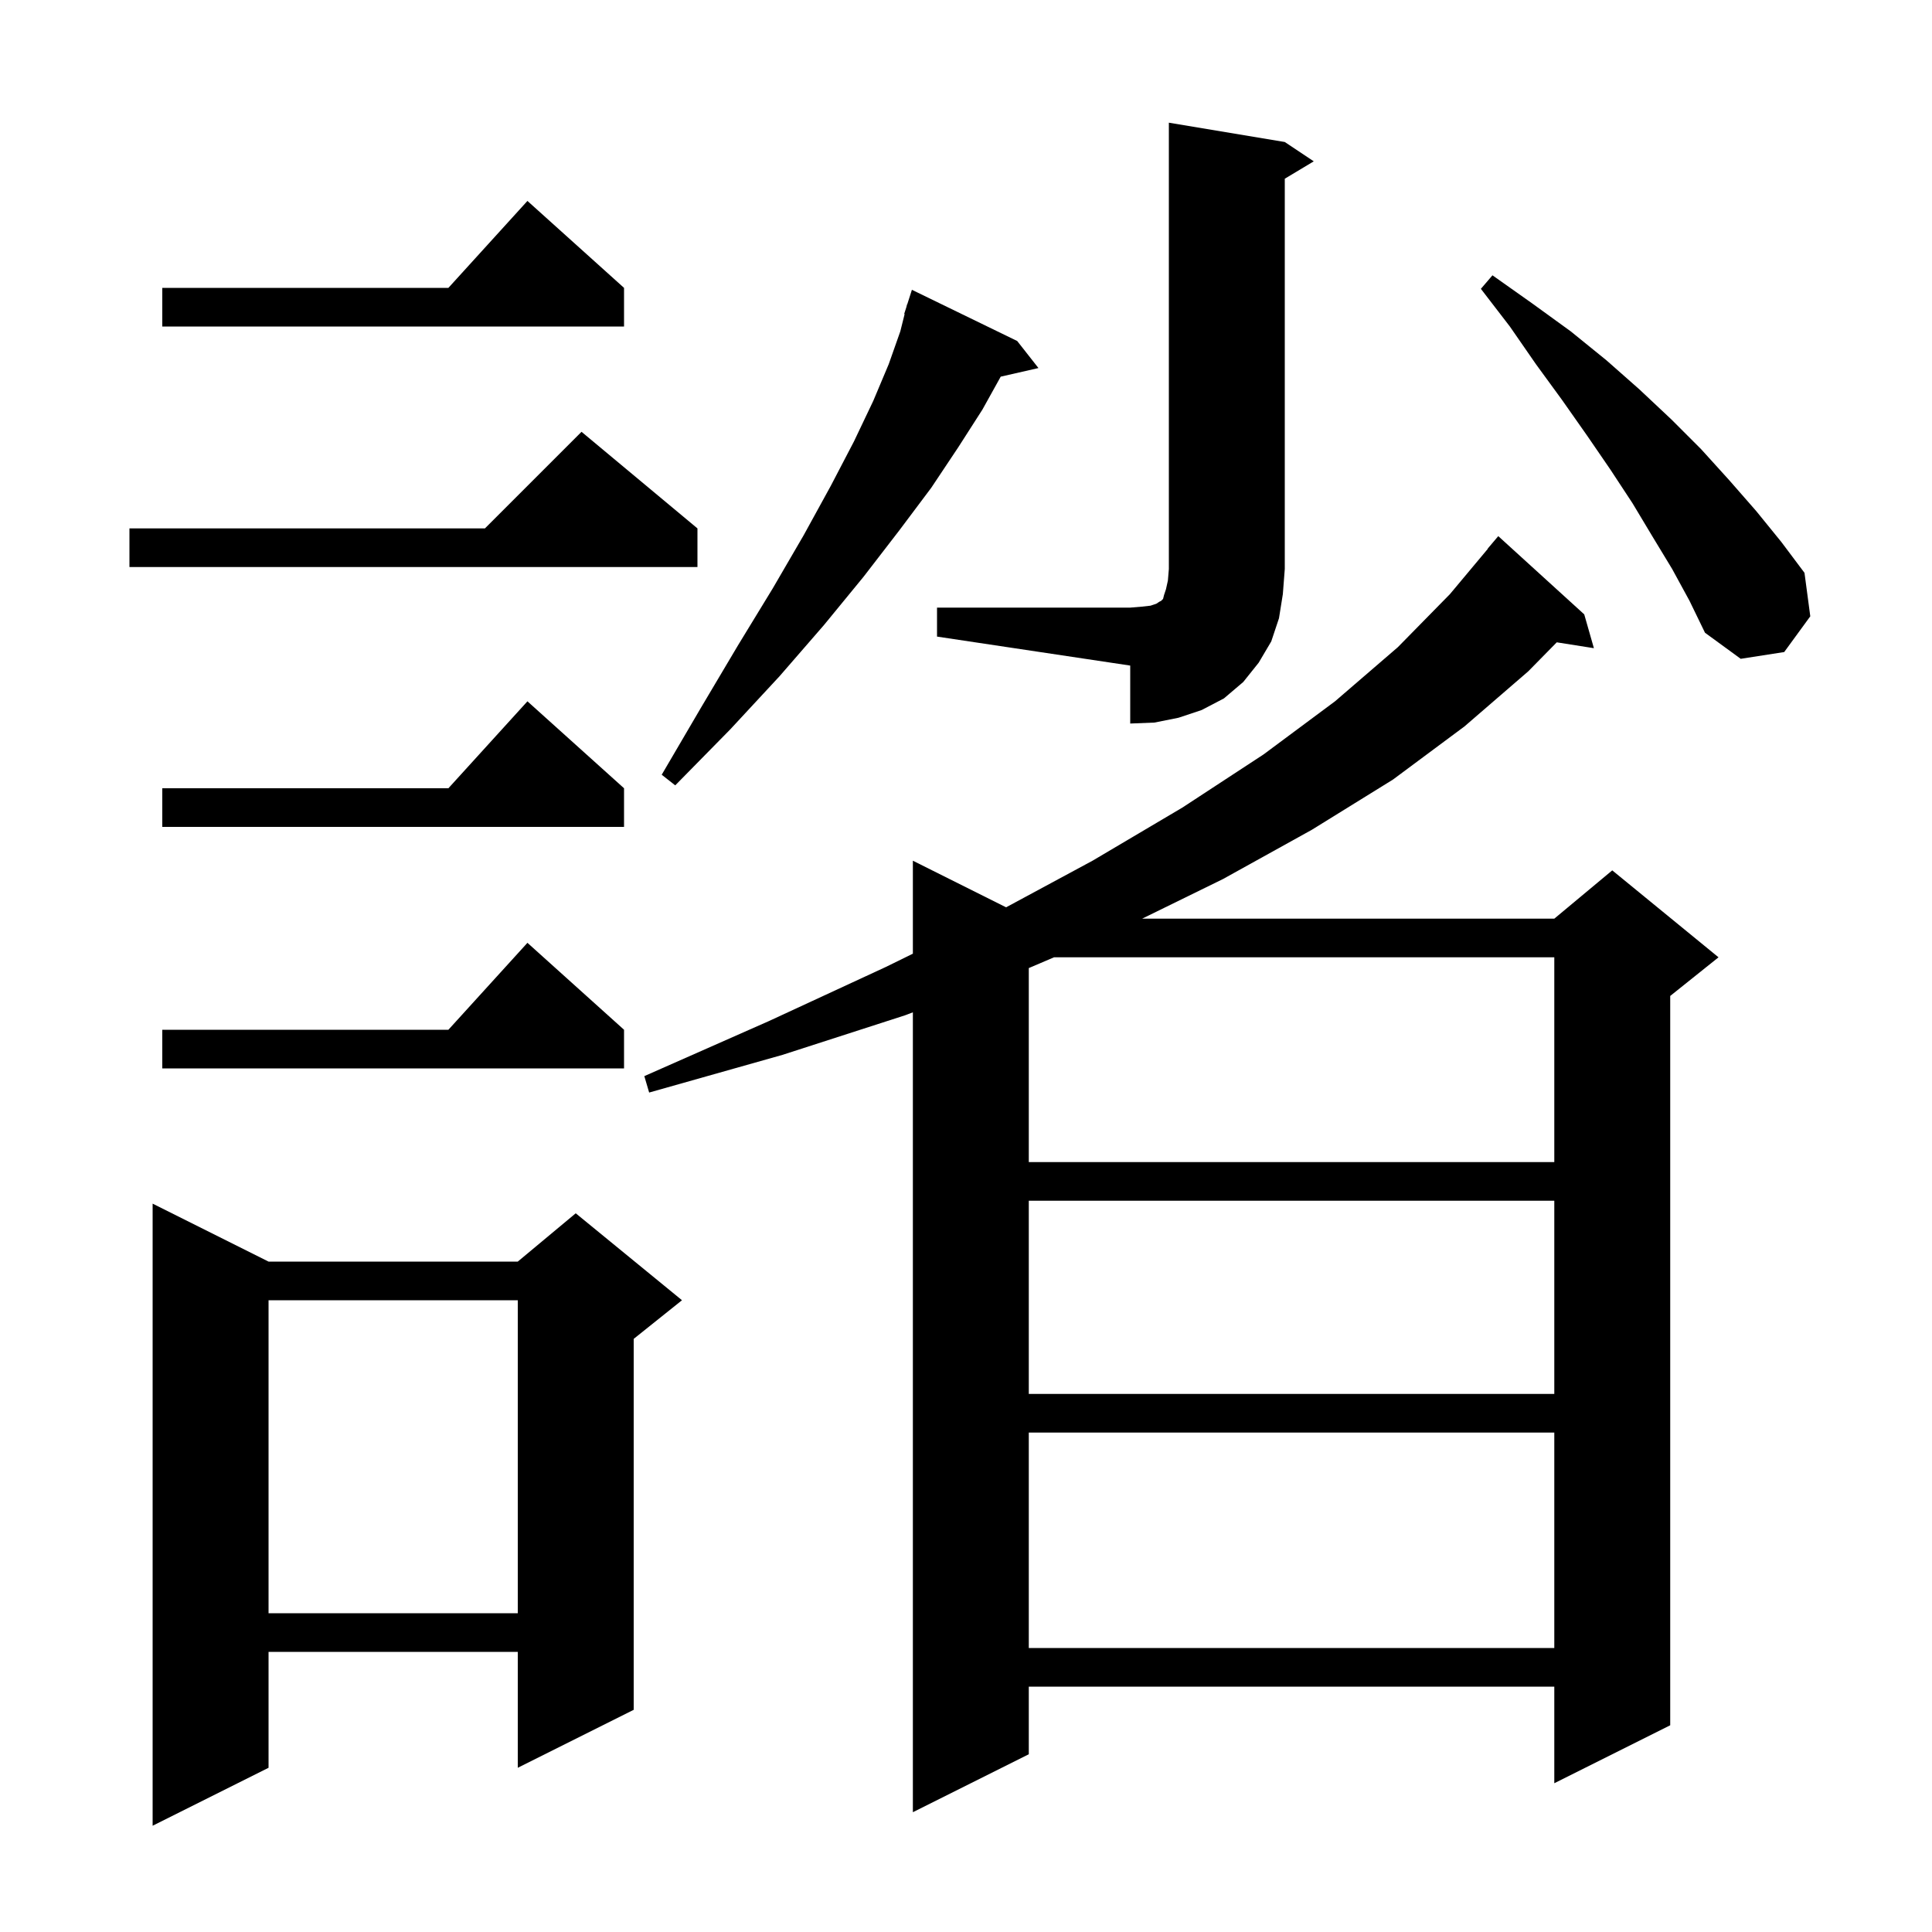 <svg xmlns="http://www.w3.org/2000/svg" xmlns:xlink="http://www.w3.org/1999/xlink" version="1.1" baseProfile="full" viewBox="0 0 200 200" width="200" height="200">
<g fill="black">
<path d="M 27.8 130.6 L 53.6 130.6 L 59.6 125.6 L 70.6 134.6 L 65.6 138.6 L 65.6 177.0 L 53.6 183.0 L 53.6 171.0 L 27.8 171.0 L 27.8 183.0 L 15.8 189.0 L 15.8 124.6 Z M 164.0 63.6 L 165.0 67.1 L 161.156 66.493 L 158.2 69.5 L 151.6 75.2 L 144.2 80.7 L 135.8 85.9 L 126.6 91.0 L 118.233 95.1 L 160.9 95.1 L 166.9 90.1 L 177.9 99.1 L 172.9 103.1 L 172.9 178.6 L 160.9 184.6 L 160.9 174.6 L 106.5 174.6 L 106.5 181.6 L 94.5 187.6 L 94.5 104.797 L 93.7 105.1 L 81.0 109.2 L 67.2 113.1 L 66.7 111.4 L 79.6 105.7 L 91.7 100.1 L 94.5 98.725 L 94.5 89.1 L 104.151 93.925 L 113.1 89.1 L 122.4 83.6 L 130.8 78.1 L 138.2 72.6 L 144.7 67.0 L 150.1 61.5 L 154.02 56.813 L 154.0 56.8 L 155.1 55.5 Z M 106.5 148.3 L 106.5 170.6 L 160.9 170.6 L 160.9 148.3 Z M 27.8 134.6 L 27.8 167.0 L 53.6 167.0 L 53.6 134.6 Z M 106.5 124.3 L 106.5 144.3 L 160.9 144.3 L 160.9 124.3 Z M 109.111 99.1 L 106.5 100.215 L 106.5 120.3 L 160.9 120.3 L 160.9 99.1 Z M 64.6 106.6 L 64.6 110.6 L 16.8 110.6 L 16.8 106.6 L 46.418 106.6 L 54.6 97.6 Z M 64.6 81.6 L 64.6 85.6 L 16.8 85.6 L 16.8 81.6 L 46.418 81.6 L 54.6 72.6 Z M 105.3 35.3 L 107.5 38.1 L 103.594 38.991 L 101.7 42.4 L 99.2 46.3 L 96.4 50.5 L 93.1 54.9 L 89.4 59.7 L 85.3 64.7 L 80.7 70.0 L 75.6 75.5 L 69.9 81.3 L 68.5 80.2 L 72.6 73.2 L 76.4 66.8 L 80.0 60.9 L 83.2 55.4 L 86.0 50.3 L 88.4 45.7 L 90.4 41.5 L 92.0 37.7 L 93.2 34.3 L 93.647 32.511 L 93.6 32.5 L 93.829 31.786 L 93.9 31.5 L 93.918 31.506 L 94.4 30.0 Z M 97.0 62.9 L 117.0 62.9 L 118.2 62.8 L 119.1 62.7 L 119.7 62.5 L 120.0 62.3 L 120.2 62.2 L 120.4 62.0 L 120.5 61.6 L 120.7 61.0 L 120.9 60.1 L 121.0 58.9 L 121.0 12.7 L 133.0 14.7 L 136.0 16.7 L 133.0 18.5 L 133.0 58.9 L 132.8 61.5 L 132.4 64.0 L 131.6 66.4 L 130.3 68.6 L 128.7 70.6 L 126.7 72.3 L 124.4 73.5 L 122.0 74.3 L 119.5 74.8 L 117.0 74.9 L 117.0 68.9 L 97.0 65.9 Z M 173.1 58.9 L 171.1 55.6 L 169.0 52.1 L 166.7 48.6 L 164.3 45.1 L 161.7 41.4 L 159.0 37.7 L 156.3 33.8 L 153.3 29.9 L 154.5 28.5 L 158.6 31.4 L 162.6 34.3 L 166.3 37.3 L 169.7 40.3 L 173.0 43.4 L 176.1 46.5 L 179.0 49.7 L 181.8 52.9 L 184.4 56.1 L 186.8 59.3 L 187.4 63.8 L 184.7 67.5 L 180.2 68.2 L 176.5 65.5 L 174.9 62.2 Z M 72.2 54.7 L 72.2 58.7 L 13.4 58.7 L 13.4 54.7 L 50.2 54.7 L 60.2 44.7 Z M 64.6 29.8 L 64.6 33.8 L 16.8 33.8 L 16.8 29.8 L 46.418 29.8 L 54.6 20.8 Z " />
</g>
</svg>
